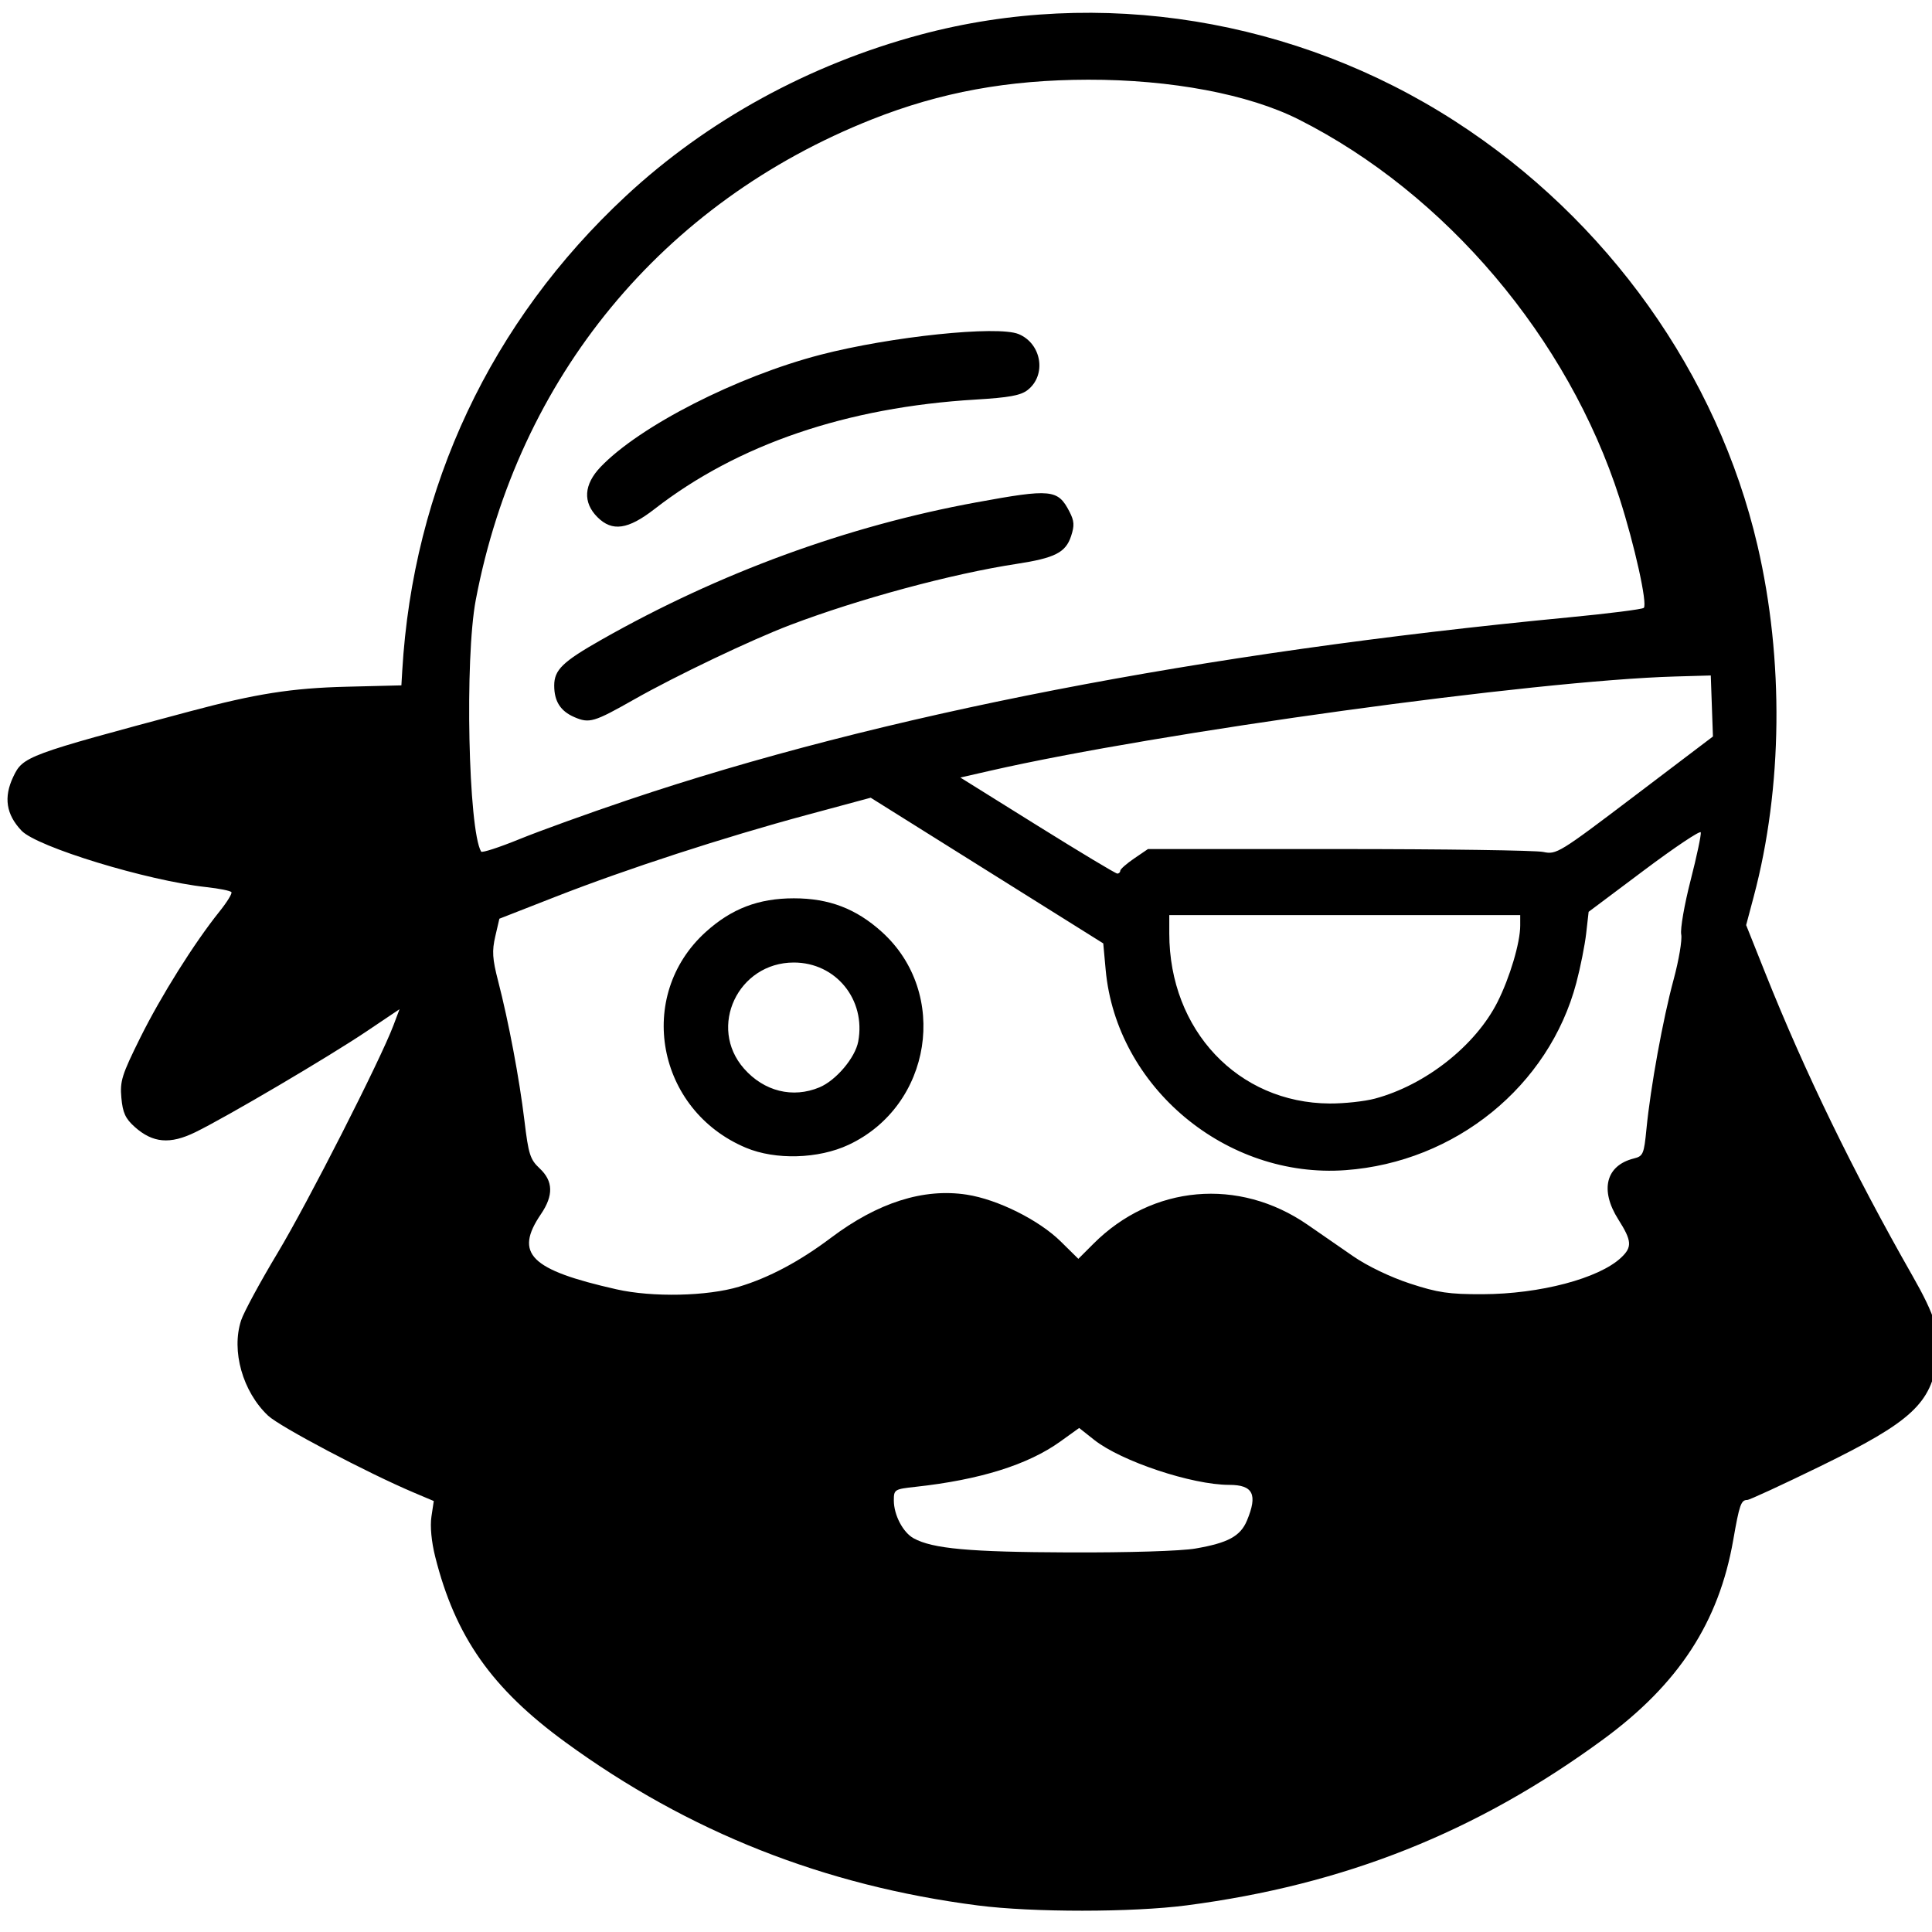 <?xml version="1.0" encoding="UTF-8" standalone="no"?>
<!-- Created with Inkscape (http://www.inkscape.org/) -->

<svg
   version="1.1"
   id="svg824"
   width="682.667"
   height="682.667"
   viewBox="0 0 682.667 682.667"
   sodipodi:docname="pirate.svg"
   inkscape:version="1.1.1 (3bf5ae0d25, 2021-09-20)"
   xmlns:inkscape="http://www.inkscape.org/namespaces/inkscape"
   xmlns:sodipodi="http://sodipodi.sourceforge.net/DTD/sodipodi-0.dtd"
   xmlns="http://www.w3.org/2000/svg"
   xmlns:svg="http://www.w3.org/2000/svg">
  <defs
     id="defs828" />
  <sodipodi:namedview
     id="namedview826"
     pagecolor="#ffffff"
     bordercolor="#666666"
     borderopacity="1.0"
     inkscape:pageshadow="2"
     inkscape:pageopacity="0.0"
     inkscape:pagecheckerboard="0"
     showgrid="false"
     inkscape:zoom="0.40033706"
     inkscape:cx="-36.21948"
     inkscape:cy="196.08477"
     inkscape:window-width="1920"
     inkscape:window-height="991"
     inkscape:window-x="-9"
     inkscape:window-y="-9"
     inkscape:window-maximized="1"
     inkscape:current-layer="g830" />
  <g
     inkscape:groupmode="layer"
     inkscape:label="Image"
     id="g830">
    <path
       style="fill:#000000;stroke-width:1.333"
       d="m 345.556,673.291 c -54.332,-6.989 -102.231,-25.938 -145.724,-57.651 -26.1,-19.031 -38.962,-37.345 -46.055,-65.579 -1.328,-5.285 -1.843,-10.752 -1.334,-14.146 l 0.83,-5.532 -7.054,-2.985 c -16.4,-6.939 -47.389,-23.296 -51.504,-27.185 -8.981,-8.486 -13.051,-22.896 -9.514,-33.68 0.937,-2.856 6.75,-13.592 12.918,-23.859 10.626,-17.686 36.27,-68.073 40.904,-80.37 l 2.149,-5.704 -11.671,7.843 c -13.417,9.017 -49.453,30.24 -60.48,35.619 -8.946,4.364 -15.037,3.831 -21.421,-1.872 -3.283,-2.933 -4.234,-5.003 -4.713,-10.262 -0.539,-5.901 0.157,-8.116 6.673,-21.254 7.296,-14.711 19.1,-33.513 28.001,-44.6 2.62,-3.264 4.516,-6.335 4.213,-6.824 -0.303,-0.49 -4.314,-1.301 -8.914,-1.802 -20.82,-2.268 -59.775,-14.163 -65.246,-19.924 -5.454,-5.742 -6.383,-11.779 -2.934,-19.048 3.429,-7.226 4.693,-7.695 62.483,-23.138 23.264,-6.217 35.948,-8.209 55.333,-8.689 l 19.333,-0.479 0.298,-5.082 c 3.811,-65.037 31.338,-123.492 79.036,-167.841 28.716,-26.7 64.796,-46.468 104,-56.981 63.308,-16.977 132.675,-5.752 189.002,30.585 53.831,34.727 92.741,89.329 106.848,149.941 9.371,40.264 8.885,85.555 -1.331,123.982 l -2.686,10.102 6.742,16.9 c 13.979,35.039 31.161,70.389 51.958,106.896 8.172,14.346 10.019,20.424 8.861,29.16 -2.133,16.08 -9.08,22.509 -41.335,38.251 -13.436,6.557 -25.06,11.923 -25.832,11.923 -2.198,0 -2.779,1.655 -4.952,14.119 -5.074,29.099 -19.303,50.925 -45.942,70.473 -44.69,32.794 -91.359,51.384 -147.278,58.666 -19.141,2.493 -54.391,2.505 -73.664,0.026 z m 76.833,-126.119 c 11.509,-1.971 15.908,-4.356 18.214,-9.876 3.862,-9.243 2.184,-12.621 -6.27,-12.621 -13.147,0 -38.159,-8.337 -47.712,-15.903 l -5.304,-4.201 -6.663,4.787 c -11.434,8.215 -28.425,13.531 -51.155,16.008 -7.43,0.809 -7.667,0.958 -7.667,4.805 0,5.148 3.236,11.326 7.014,13.392 6.729,3.679 19.668,4.854 54.877,4.982 21.189,0.077 39.485,-0.485 44.667,-1.372 z M 261.165,454.643 c 10.57,-3.182 21.366,-8.926 32.435,-17.257 16.589,-12.486 32.735,-17.616 48.015,-15.257 10.903,1.683 25.501,8.958 33.192,16.54 l 6.226,6.138 5.354,-5.354 c 20.775,-20.775 51.351,-23.482 75.645,-6.698 4.29,2.964 11.564,7.992 16.165,11.174 4.937,3.414 13.133,7.348 20,9.599 9.865,3.234 13.765,3.808 25.635,3.775 20.291,-0.057 41.142,-5.559 48.983,-12.925 3.97,-3.73 3.809,-5.93 -0.983,-13.488 -6.613,-10.428 -4.399,-19.096 5.505,-21.553 3.257,-0.808 3.57,-1.546 4.434,-10.432 1.425,-14.66 5.822,-38.854 9.584,-52.735 1.864,-6.878 3.078,-14.078 2.699,-16 -0.38,-1.922 1.117,-10.539 3.326,-19.148 2.209,-8.61 3.815,-16.224 3.568,-16.921 -0.247,-0.697 -9.261,5.337 -20.03,13.409 l -19.582,14.676 -0.857,7.578 c -0.471,4.168 -2.043,12.057 -3.493,17.532 -9.667,36.506 -42.729,63.336 -81.545,66.173 -42.162,3.082 -80.972,-29.334 -84.756,-70.793 l -0.852,-9.333 -41.087,-25.738 -41.087,-25.738 -22.546,6.08 c -29.378,7.922 -63.639,19.072 -88.637,28.846 l -20.024,7.829 -1.451,6.255 c -1.192,5.139 -1.015,7.939 0.992,15.694 3.72,14.37 7.538,34.625 9.317,49.429 1.429,11.89 2.009,13.705 5.395,16.868 4.784,4.469 4.92,9.533 0.434,16.135 -9.516,14.005 -3.817,19.677 26.694,26.572 12.73,2.876 32.069,2.462 43.333,-0.93 z m 2.403,-49.09 c -31.584,-13.265 -39.106,-53.735 -14.175,-76.259 9.111,-8.232 18.659,-11.877 31.105,-11.877 12.446,0 21.994,3.646 31.105,11.877 23.92,21.61 17.687,61.443 -11.772,75.228 -10.662,4.989 -25.815,5.42 -36.264,1.032 z m 25.994,-21.346 c 5.838,-2.439 12.611,-10.442 13.686,-16.17 2.781,-14.821 -7.898,-27.933 -22.749,-27.933 -19.737,0 -30.476,22.825 -17.626,37.461 7.085,8.069 17.232,10.594 26.689,6.643 z m 196.27,3.984 c 17.848,-4.78 35.523,-18.71 43.309,-34.135 4.355,-8.628 8.024,-20.971 8.024,-26.995 v -3.72 h -62 -62 v 6.485 c 0,34.155 24.277,59.901 56.667,60.094 5.133,0.031 12.333,-0.747 16,-1.729 z m -89.991,-80.516 c 0.005,-0.55 2.211,-2.5 4.901,-4.333 l 4.892,-3.333 h 67.432 c 37.088,0 69.595,0.461 72.238,1.024 4.673,0.996 5.567,0.446 32.384,-19.886 l 27.578,-20.91 -0.384,-10.78 -0.384,-10.78 -12.667,0.363 c -49.462,1.419 -182.496,19.725 -241.915,33.287 l -10.581,2.415 27.207,16.967 c 14.964,9.332 27.675,16.967 28.248,16.967 0.573,0 1.045,-0.45 1.05,-1 z M 221.831,282.689 c 89.326,-30.123 202.328,-52.062 332.38,-64.531 14.142,-1.356 26.121,-2.873 26.62,-3.372 1.36,-1.36 -3.246,-22.175 -8.581,-38.777 C 554.081,119.471 510.861,68.441 458.953,42.238 c -17.7,-8.935 -45.167,-14.127 -74.455,-14.075 -28.346,0.051 -52.133,4.411 -76.344,13.995 C 234.068,71.485 183.034,133.381 168.109,212.008 c -3.924,20.672 -2.633,81.182 1.896,88.903 0.291,0.497 6.371,-1.478 13.511,-4.388 7.14,-2.91 24.381,-9.135 38.315,-13.834 z m -18.895,-29.302 c -4.897,-2.118 -7.105,-5.58 -7.105,-11.143 0,-5.537 2.95,-8.403 16.667,-16.187 41.621,-23.619 86.802,-40.177 132.461,-48.544 26.546,-4.864 28.84,-4.636 32.935,3.283 1.701,3.29 1.807,4.899 0.569,8.65 -1.914,5.799 -5.713,7.73 -19.299,9.81 -22.887,3.504 -55.647,12.352 -80,21.607 -13.737,5.221 -40.319,17.902 -55.092,26.283 -14.206,8.059 -15.825,8.537 -21.136,6.241 z m 8.168,-70.651 c -5.232,-5.232 -4.826,-11.535 1.144,-17.771 13.822,-14.436 48.135,-31.938 77.646,-39.606 24.828,-6.451 62.595,-10.392 70.038,-7.309 8.137,3.371 9.936,14.448 3.206,19.742 -2.462,1.936 -6.525,2.684 -18.462,3.398 -45.528,2.722 -84.018,15.85 -113.41,38.682 -9.372,7.28 -14.952,8.073 -20.161,2.864 z"
       id="path914" />
  </g>
</svg>
